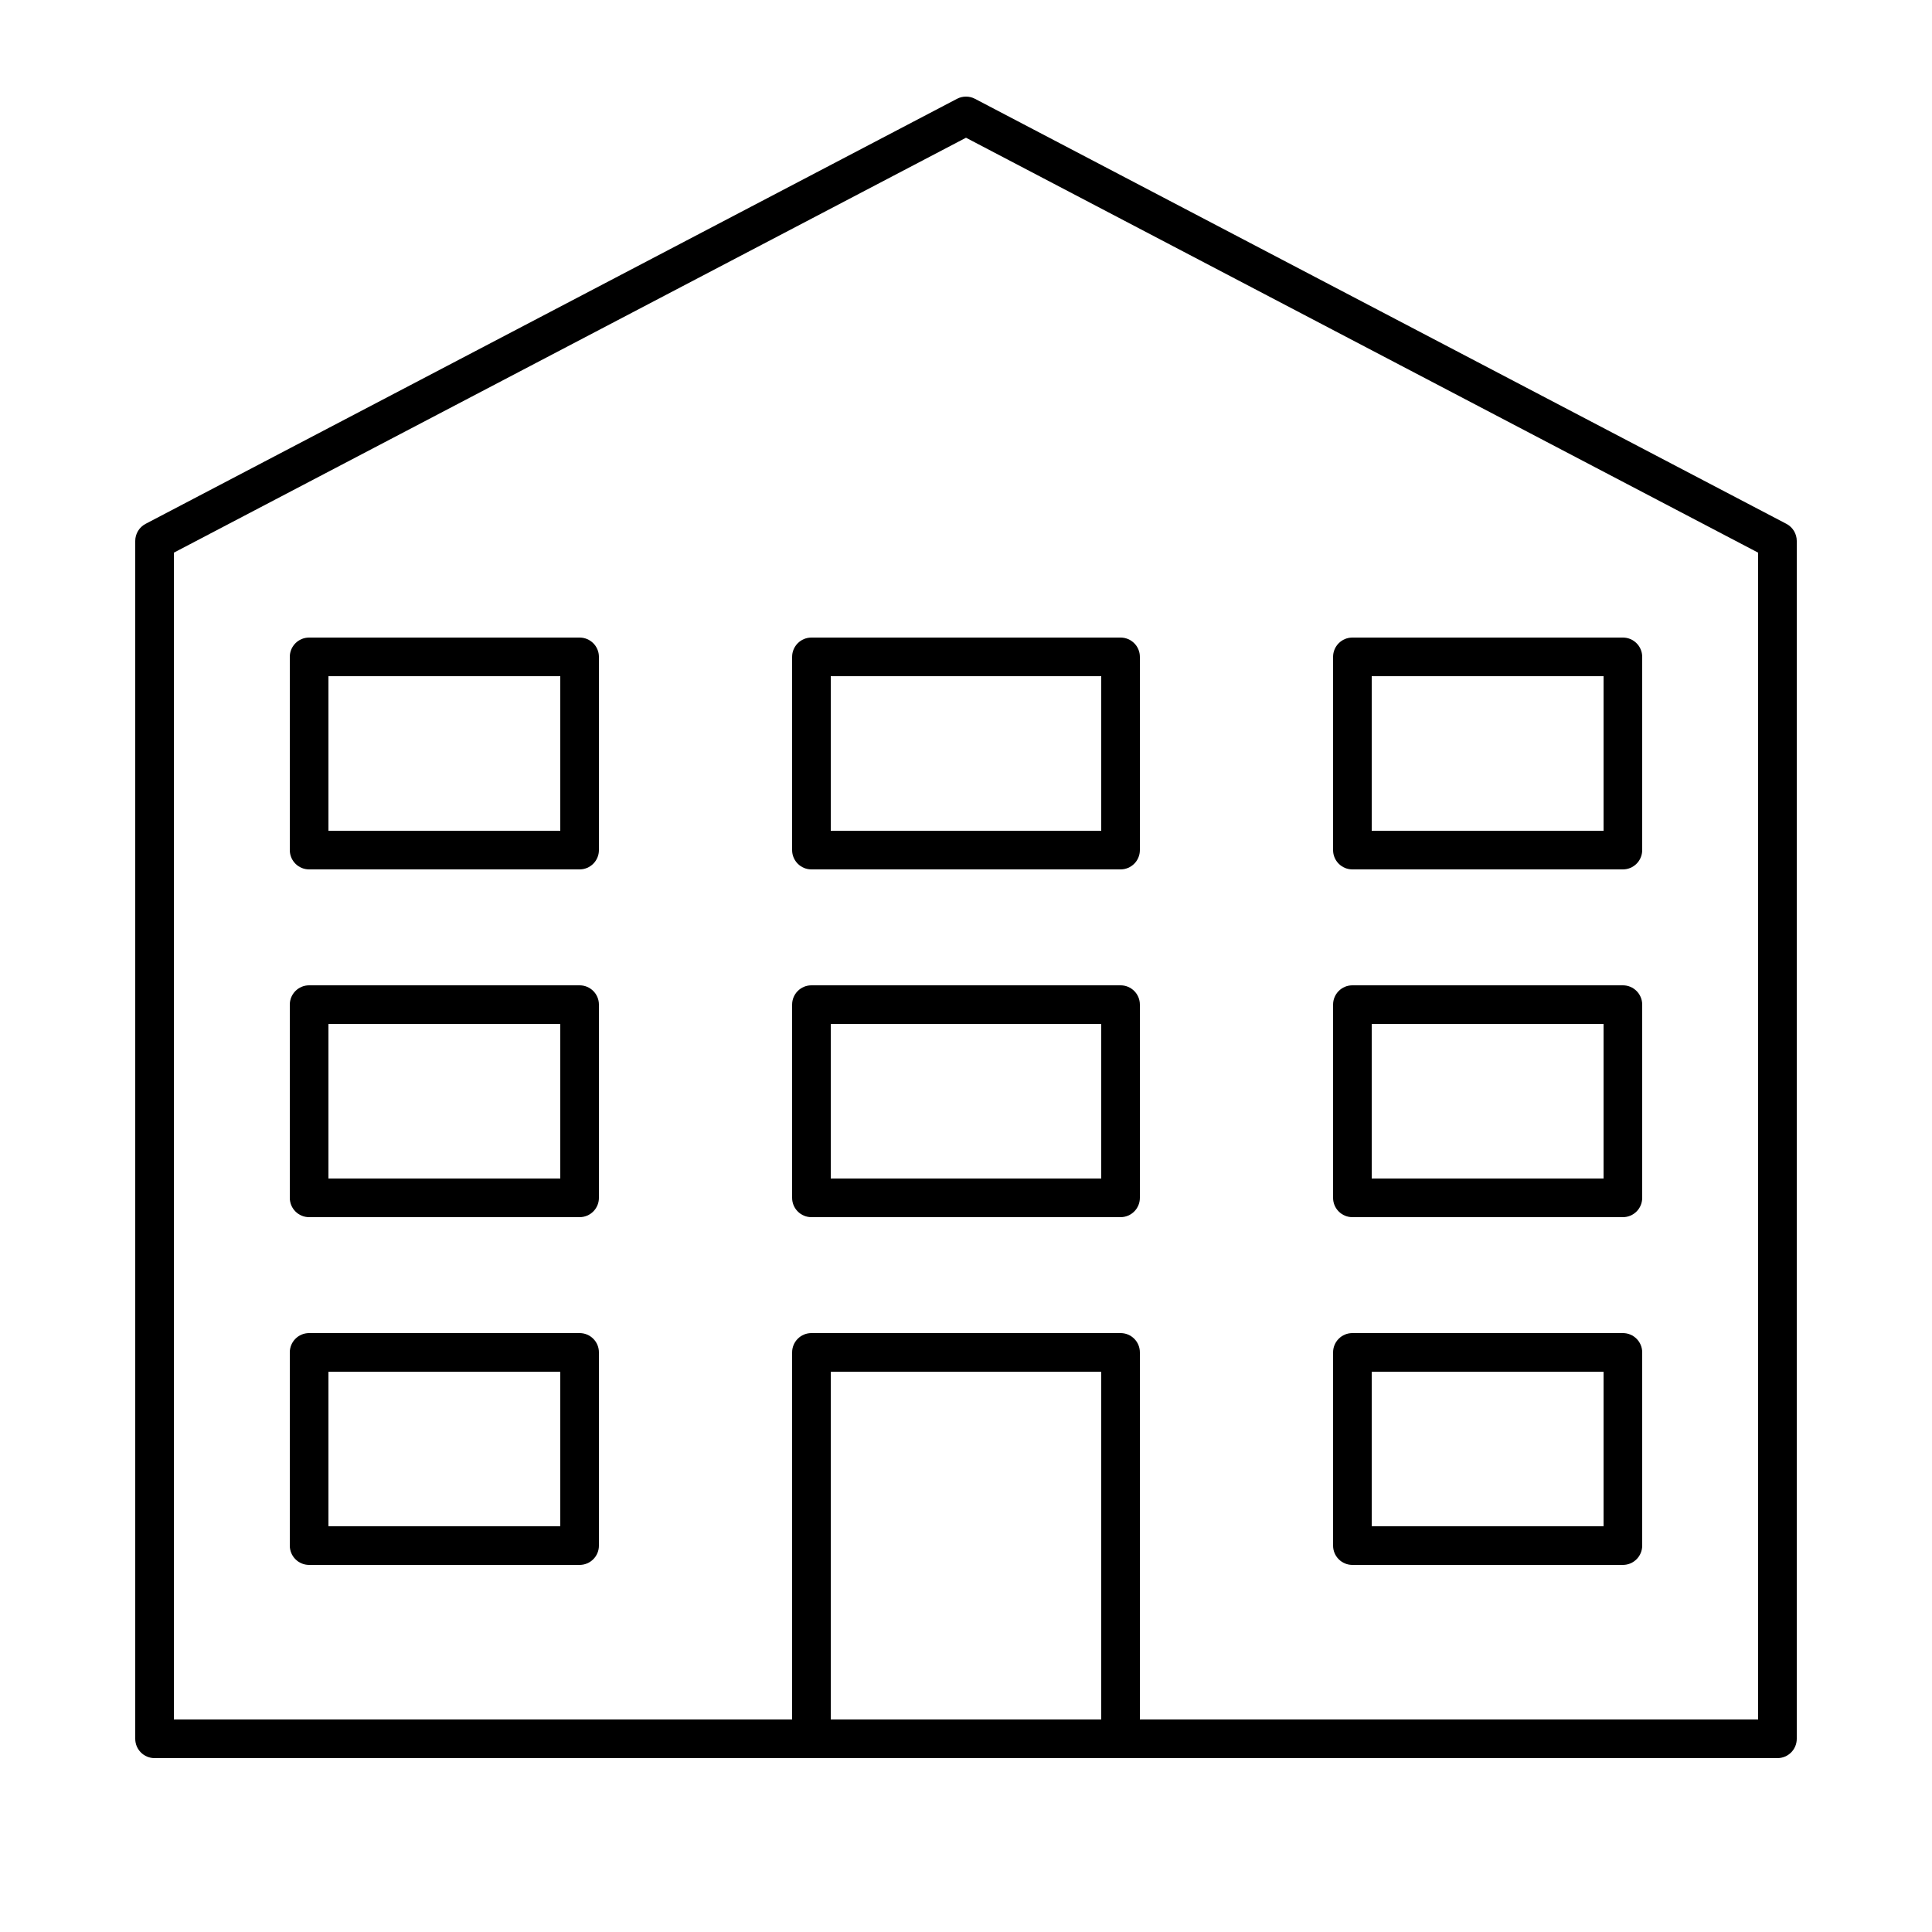 <?xml version="1.0" encoding="utf-8"?>
<!-- Generator: Adobe Illustrator 17.0.0, SVG Export Plug-In . SVG Version: 6.00 Build 0)  -->
<!DOCTYPE svg PUBLIC "-//W3C//DTD SVG 1.1//EN" "http://www.w3.org/Graphics/SVG/1.1/DTD/svg11.dtd">
<svg version="1.1" id="Layer_1" xmlns="http://www.w3.org/2000/svg" xmlns:xlink="http://www.w3.org/1999/xlink" x="0px" y="0px"
	 width="100px" height="100px" viewBox="0 0 100 100" enable-background="new 0 0 100 100" xml:space="preserve">
<path d="M70,81h14c0.553,0,1-0.447,1-1V70c0-0.553-0.447-1-1-1H70c-0.553,0-1,0.447-1,1v10C69,80.553,69.447,81,70,81z M71,71h12v8
	H71V71z M30,69H16c-0.552,0-1,0.447-1,1v10c0,0.553,0.448,1,1,1h14c0.552,0,1-0.447,1-1V70C31,69.447,30.552,69,30,69z M29,79H17v-8
	h12V79z M70,63h14c0.553,0,1-0.447,1-1V52c0-0.553-0.447-1-1-1H70c-0.553,0-1,0.447-1,1v10C69,62.553,69.447,63,70,63z M71,53h12v8
	H71V53z M58,51H42c-0.552,0-1,0.447-1,1v10c0,0.553,0.448,1,1,1h16c0.553,0,1-0.447,1-1V52C59,51.447,58.553,51,58,51z M57,61H43v-8
	h14V61z M30,51H16c-0.552,0-1,0.447-1,1v10c0,0.553,0.448,1,1,1h14c0.552,0,1-0.447,1-1V52C31,51.447,30.552,51,30,51z M29,61H17v-8
	h12V61z M70,45h14c0.553,0,1-0.448,1-1V34c0-0.552-0.447-1-1-1H70c-0.553,0-1,0.448-1,1v10C69,44.552,69.447,45,70,45z M71,35h12v8
	H71V35z M41,34v10c0,0.552,0.448,1,1,1h16c0.553,0,1-0.448,1-1V34c0-0.552-0.447-1-1-1H42C41.448,33,41,33.448,41,34z M43,35h14v8
	H43V35z M30,33H16c-0.552,0-1,0.448-1,1v10c0,0.552,0.448,1,1,1h14c0.552,0,1-0.448,1-1V34C31,33.448,30.552,33,30,33z M29,43H17v-8
	h12V43z M92.464,27.114l-42-22c-0.29-0.152-0.638-0.152-0.928,0l-42,22C7.207,27.287,7,27.628,7,28v62c0,0.553,0.448,1,1,1h34h16h34
	c0.553,0,1-0.447,1-1V28C93,27.628,92.794,27.287,92.464,27.114z M57,89H43V71h14V89z M91,89H59V70c0-0.553-0.447-1-1-1H42
	c-0.552,0-1,0.447-1,1v19H9V28.605L50,7.129l41,21.476V89z"/>
</svg>
